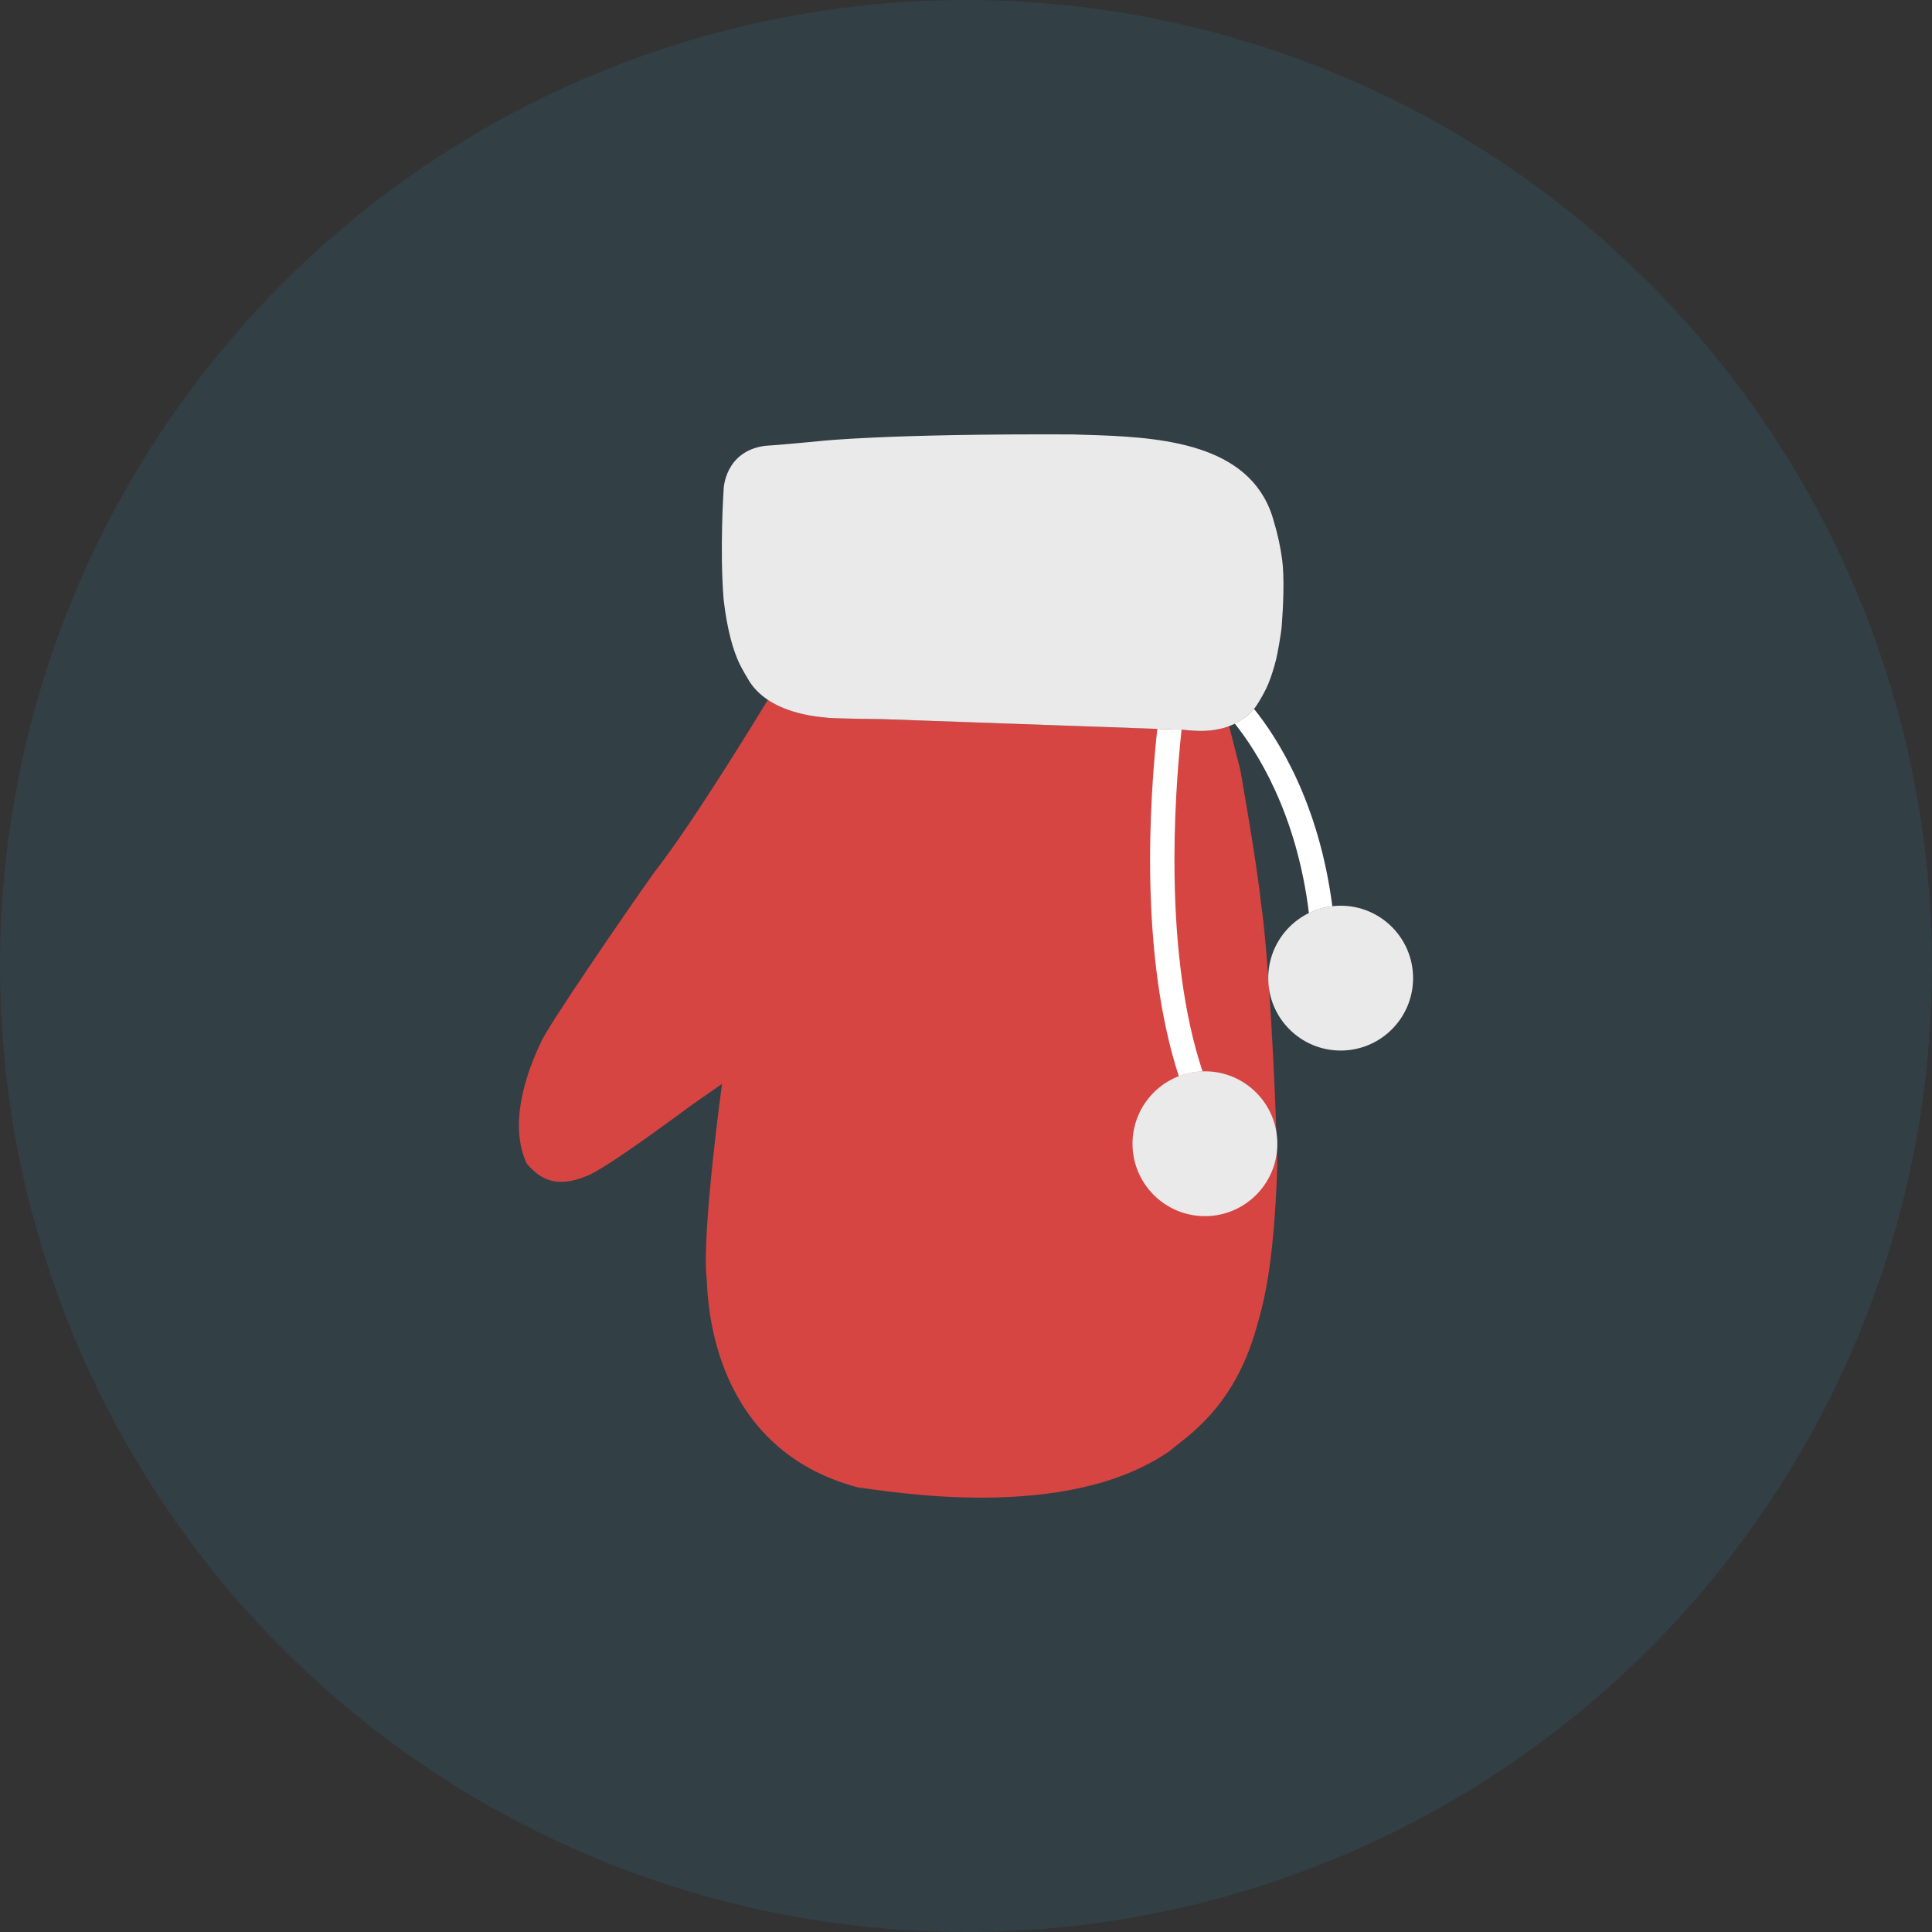 <?xml version="1.0" encoding="utf-8"?>
<!-- Generator: Adobe Illustrator 16.0.0, SVG Export Plug-In . SVG Version: 6.00 Build 0)  -->
<!DOCTYPE svg PUBLIC "-//W3C//DTD SVG 1.1//EN" "http://www.w3.org/Graphics/SVG/1.1/DTD/svg11.dtd">
<svg version="1.1" id="Layer_1" xmlns="http://www.w3.org/2000/svg" xmlns:xlink="http://www.w3.org/1999/xlink" x="0px" y="0px"
	 width="216px" height="216px" viewBox="0 0 216 216" enable-background="new 0 0 216 216" xml:space="preserve">
<rect x="0" y="0" width="216" height="216" fill="#333333" stroke="none"/>
<g>
	<g>
		<circle fill="#323F45" cx="108" cy="108" r="108"/>
	</g>
	<g>
		<path fill="#D64542" d="M138.661,86.046l-1.243-4.87c-0.776,0.29-1.549,0.442-2.229,0.503c-1.321,0.121-2.831-0.084-2.831-0.084
			L98.68,80.401c0,0-4.785-0.045-6.132-0.151c-0.317-0.026-1.16-0.125-1.16-0.125c-0.269-0.036-0.542-0.078-0.818-0.127
			c-1.602-0.287-3.3-0.814-4.709-1.752c-0.003-0.001-0.016-0.004-0.016-0.004S77.672,91.78,73.158,97.513
			c-3.293,4.635-12.075,17.443-12.685,19.029c-1.586,3.292-3.66,9.148-1.586,13.539c1.341,1.585,3.171,2.928,6.83,1.342
			c2.196-0.854,11.345-7.685,11.345-7.685l3.659-2.561c0,0-2.317,16.956-1.708,21.834c0.123,2.927,0.732,19.028,16.955,23.297
			c3.294,0.367,23.298,4.026,34.885-4.146c1.465-1.342,7.076-4.513,9.637-13.784c0.609-2.196,1.953-6.221,2.318-18.297
			c-0.244-9.271-0.976-23.297-1.83-29.153C140.49,96.293,138.661,86.046,138.661,86.046z"/>
		<circle fill="#EAEAEA" cx="134.712" cy="127.87" r="8.096"/>
		<circle fill="#EAEAEA" cx="149.888" cy="109.356" r="8.097"/>
		<path fill="#EAEAEA" d="M142.475,58.512c-0.275-1.091-0.668-2.061-1.164-2.921c-0.007-0.013-0.012-0.026-0.019-0.039
			c-0.001,0-0.003,0.001-0.005,0.001c-3.91-6.713-13.982-6.755-21.41-6.985c-20.676-0.091-28.086,0.732-28.086,0.732
			s-4.666,0.458-6.313,0.549c-4.482,0.642-4.574,4.85-4.574,4.85s-0.457,6.769,0,12.349c0.406,3.496,1.096,5.705,1.736,7.082
			c0.252,0.542,0.989,1.812,1.15,2.061c1.49,2.315,4.256,3.355,6.778,3.807c0.276,0.049,0.55,0.091,0.818,0.127
			c0,0,0.843,0.099,1.16,0.125c1.347,0.106,6.132,0.151,6.132,0.151l33.678,1.194c0,0,1.51,0.205,2.831,0.084
			c1.551-0.14,3.575-0.7,5.052-2.47c0.164-0.197,0.375-0.526,0.563-0.841c0.258-0.432,0.475-0.836,0.475-0.836
			c0.191-0.338,0.372-0.718,0.543-1.135c0.32-0.785,0.604-1.699,0.854-2.684c0.162-0.646,0.557-2.858,0.626-3.732
			c0.163-2.064,0.32-5.431,0.042-7.447C143.168,61.275,142.896,59.892,142.475,58.512z"/>
		<path fill="#FFFFFF" d="M132.1,81.586l-2.711-0.095c-0.857,7.858-2.015,25.236,2.404,38.834c0.828-0.321,1.721-0.508,2.653-0.539
			C130.088,106.68,131.277,89.213,132.1,81.586z"/>
		<path fill="#FFFFFF" d="M140.199,79.253c-0.643,0.756-1.386,1.28-2.146,1.65c2.375,2.965,6.916,9.927,8.285,21.185
			c0.807-0.396,1.688-0.664,2.618-0.771C147.446,89.667,142.802,82.48,140.199,79.253z"/>
	</g>
</g>
</svg>
